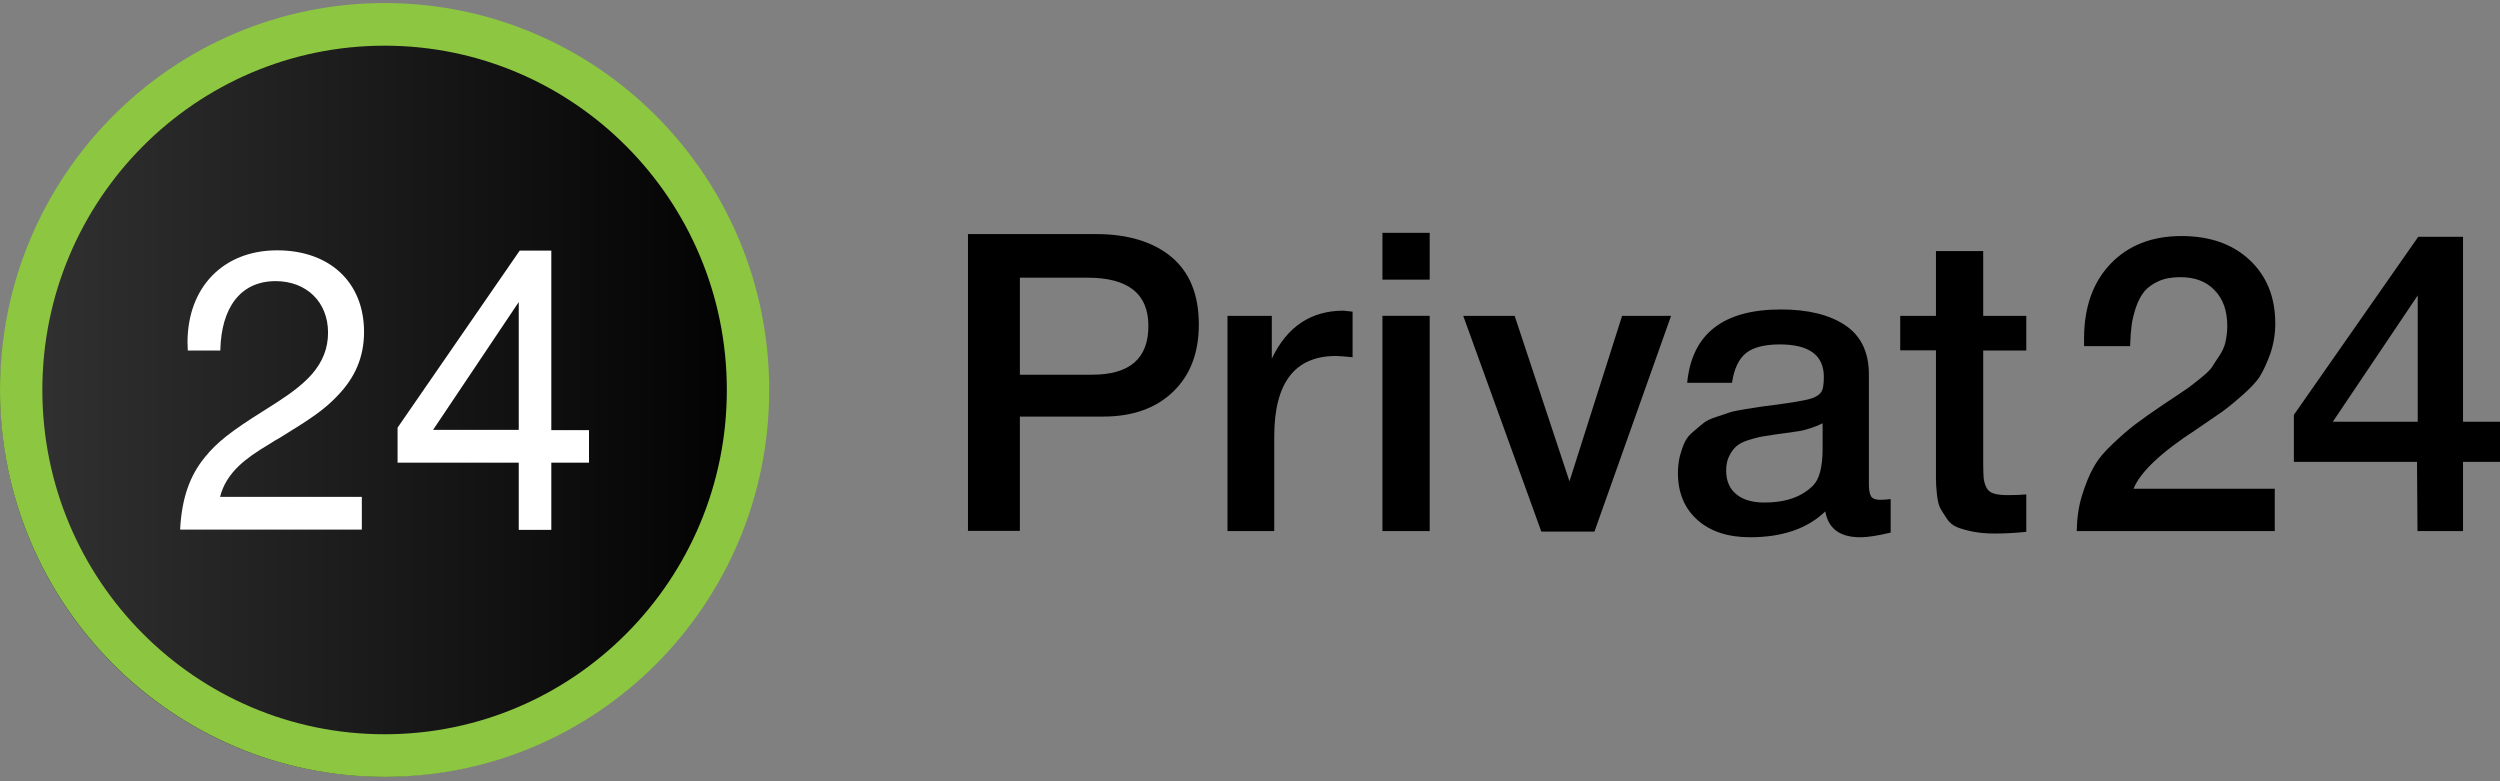 <svg width="128" height="40" viewBox="0 0 128 40" fill="none" xmlns="http://www.w3.org/2000/svg">
<rect x="0" y="0" width="128" height="40" fill="#808080" stroke="none"/>
<g clip-path="url(#clip0_1_2089)">
<path d="M19.629 39.763C30.458 39.763 39.245 30.924 39.245 20.03C39.245 9.135 30.458 0.296 19.629 0.296C8.799 0.296 0.013 9.135 0.013 20.03C0.013 30.924 8.799 39.763 19.629 39.763Z" fill="url(#paint0_linear_1_2089)"/>
<path d="M19.691 0.157C8.812 0.157 0 9.022 0 19.967C0 30.912 8.812 39.776 19.691 39.776C30.571 39.776 39.383 30.912 39.383 19.967C39.383 9.022 30.571 0.157 19.691 0.157ZM19.691 37.594C10.015 37.594 2.168 29.701 2.168 19.967C2.168 10.232 10.015 2.339 19.691 2.339C29.368 2.339 37.214 10.232 37.214 19.967C37.214 29.701 29.368 37.594 19.691 37.594Z" fill="#8DC641"/>
<path d="M26.56 15.465L22.173 22.01H26.56V15.465ZM28.227 12.817V22.022H30.157V23.687H28.227V27.129H26.56V23.687H20.356V21.896L26.61 12.83H28.227V12.817ZM18.526 25.452V27.116H9.225V27.066C9.313 25.502 9.714 24.355 10.491 23.409C11.118 22.628 11.883 22.047 13.449 21.064C13.449 21.064 14.001 20.711 14.164 20.61C15.004 20.068 15.543 19.639 15.981 19.147C16.52 18.517 16.796 17.836 16.796 17.029C16.796 15.465 15.693 14.394 14.114 14.394C12.271 14.394 11.331 15.806 11.281 17.912V17.949H9.614V17.912L9.601 17.533C9.601 14.709 11.431 12.817 14.189 12.817C16.884 12.817 18.639 14.457 18.639 16.991C18.639 18.29 18.175 19.336 17.285 20.257C16.62 20.963 15.931 21.43 14.389 22.375C14.364 22.388 14.352 22.401 14.327 22.413C14.252 22.451 13.913 22.653 13.825 22.716C13.086 23.157 12.634 23.472 12.233 23.851C11.745 24.317 11.419 24.834 11.268 25.439H18.526V25.452Z" fill="white"/>
<path d="M49.56 11.985H56.116C57.745 11.985 59.024 12.376 59.964 13.145C60.904 13.927 61.38 15.075 61.38 16.613C61.38 18.063 60.942 19.21 60.064 20.055C59.187 20.9 57.996 21.329 56.479 21.329H52.218V27.18H49.56V11.985ZM52.218 14.205V19.185H55.915C57.846 19.185 58.798 18.353 58.798 16.689C58.798 15.037 57.758 14.217 55.677 14.217H52.218V14.205Z" fill="black"/>
<path d="M69.252 15.957V18.289C68.826 18.252 68.55 18.226 68.4 18.226C66.294 18.226 65.241 19.601 65.241 22.35V27.192H62.847V16.171H65.116V18.365C65.893 16.726 67.121 15.906 68.788 15.906L69.252 15.957Z" fill="black"/>
<path d="M73.2 11.921V14.317H70.781V11.921H73.2ZM73.2 16.17V27.191H70.781V16.17H73.2Z" fill="black"/>
<path d="M74.917 16.171H77.55L80.357 24.644L83.052 16.171H85.559L81.636 27.217H78.916L74.917 16.171Z" fill="black"/>
<path d="M86.386 19.576C86.637 17.079 88.242 15.844 91.187 15.844C92.553 15.844 93.656 16.108 94.471 16.651C95.286 17.193 95.687 18.038 95.687 19.173V24.771C95.687 25.086 95.725 25.301 95.8 25.414C95.875 25.528 96.025 25.591 96.251 25.591C96.426 25.591 96.602 25.578 96.802 25.553V27.268C96.176 27.419 95.662 27.507 95.236 27.507C94.208 27.507 93.606 27.066 93.456 26.183C92.541 27.066 91.25 27.507 89.608 27.507C88.48 27.507 87.577 27.217 86.913 26.625C86.249 26.032 85.91 25.238 85.91 24.216C85.91 23.901 85.948 23.611 86.01 23.346C86.086 23.081 86.161 22.842 86.261 22.64C86.349 22.439 86.499 22.262 86.712 22.085C86.913 21.909 87.088 21.77 87.226 21.657C87.364 21.543 87.577 21.442 87.891 21.341C88.191 21.241 88.417 21.165 88.567 21.114C88.718 21.064 88.969 21.014 89.344 20.951C89.708 20.9 89.959 20.85 90.072 20.837C90.197 20.812 90.448 20.787 90.824 20.736C91.688 20.623 92.278 20.522 92.591 20.446C92.904 20.37 93.117 20.244 93.23 20.093C93.33 19.98 93.381 19.715 93.381 19.299C93.381 18.189 92.629 17.634 91.124 17.634C90.335 17.634 89.758 17.786 89.382 18.088C89.019 18.391 88.781 18.895 88.68 19.601H86.386V19.576ZM93.343 21.657C93.155 21.758 92.942 21.846 92.704 21.922C92.466 21.997 92.265 22.048 92.115 22.073C91.964 22.098 91.739 22.123 91.413 22.174C91.099 22.212 90.886 22.249 90.786 22.262C90.485 22.3 90.26 22.35 90.084 22.375C89.909 22.413 89.708 22.476 89.457 22.552C89.207 22.64 89.019 22.741 88.881 22.867C88.743 22.993 88.63 23.157 88.53 23.359C88.43 23.561 88.379 23.813 88.379 24.09C88.379 24.62 88.555 25.023 88.893 25.301C89.244 25.591 89.721 25.73 90.347 25.73C91.425 25.73 92.252 25.439 92.829 24.86C93.155 24.532 93.318 23.901 93.318 22.955V21.657H93.343Z" fill="black"/>
<path d="M103.746 16.171V17.949H101.54V23.762C101.54 24.102 101.553 24.342 101.565 24.48C101.578 24.619 101.615 24.77 101.691 24.934C101.766 25.098 101.891 25.212 102.067 25.262C102.242 25.325 102.493 25.35 102.794 25.35C103.195 25.35 103.508 25.338 103.746 25.313V27.229C103.27 27.28 102.718 27.317 102.117 27.317C101.691 27.317 101.315 27.28 101.001 27.217C100.688 27.154 100.412 27.078 100.199 26.99C99.986 26.901 99.81 26.763 99.672 26.548C99.535 26.334 99.422 26.17 99.347 26.031C99.271 25.893 99.209 25.653 99.171 25.313C99.134 24.972 99.121 24.707 99.121 24.531C99.121 24.354 99.121 24.039 99.121 23.598C99.121 23.547 99.121 23.497 99.121 23.459C99.121 23.421 99.121 23.383 99.121 23.333C99.121 23.282 99.121 23.232 99.121 23.194V17.936H97.291V16.171H99.121V12.854H101.54V16.171H103.746Z" fill="black"/>
<path d="M116.468 25.035V27.191H106.328C106.341 26.523 106.429 25.905 106.604 25.35C106.779 24.795 106.967 24.316 107.193 23.925C107.406 23.534 107.732 23.131 108.171 22.727C108.597 22.324 108.986 21.983 109.336 21.718C109.687 21.454 110.164 21.113 110.765 20.71C110.803 20.685 111.016 20.546 111.392 20.294C111.768 20.041 111.994 19.89 112.081 19.827C112.169 19.764 112.357 19.613 112.658 19.373C112.959 19.134 113.147 18.945 113.247 18.806C113.335 18.667 113.46 18.465 113.623 18.226C113.786 17.986 113.899 17.734 113.949 17.494C113.999 17.242 114.037 16.977 114.037 16.7C114.037 15.918 113.824 15.3 113.385 14.859C112.959 14.405 112.37 14.191 111.63 14.191C111.204 14.191 110.841 14.254 110.527 14.393C110.214 14.531 109.976 14.708 109.8 14.909C109.625 15.124 109.474 15.401 109.362 15.729C109.249 16.07 109.174 16.385 109.136 16.675C109.098 16.977 109.073 17.318 109.061 17.721H106.704V17.343C106.704 15.729 107.156 14.456 108.058 13.51C108.96 12.564 110.176 12.085 111.693 12.085C113.134 12.085 114.3 12.489 115.177 13.308C116.055 14.128 116.494 15.212 116.494 16.561C116.494 17.104 116.406 17.62 116.243 18.1C116.067 18.579 115.892 18.97 115.704 19.272C115.516 19.575 115.177 19.915 114.714 20.319C114.25 20.722 113.899 21 113.673 21.151C113.448 21.302 113.034 21.592 112.42 22.009C110.653 23.156 109.587 24.165 109.236 25.022H116.468V25.035Z" fill="black"/>
<path d="M128 21.594V23.649H126.107V27.192H123.776L123.751 23.649H117.446V21.241L123.814 12.124H126.107V21.594H128ZM123.788 21.594V15.125L119.439 21.594H123.788Z" fill="black"/>
</g>
<defs>
<linearGradient id="paint0_linear_1_2089" x1="0.012" y1="20.029" x2="39.244" y2="20.029" gradientUnits="userSpaceOnUse">
<stop stop-color="#333333"/>
<stop offset="1"/>
</linearGradient>
<clipPath id="clip0_1_2089">
<rect width="128" height="40" fill="white"/>
</clipPath>
</defs>
</svg>
